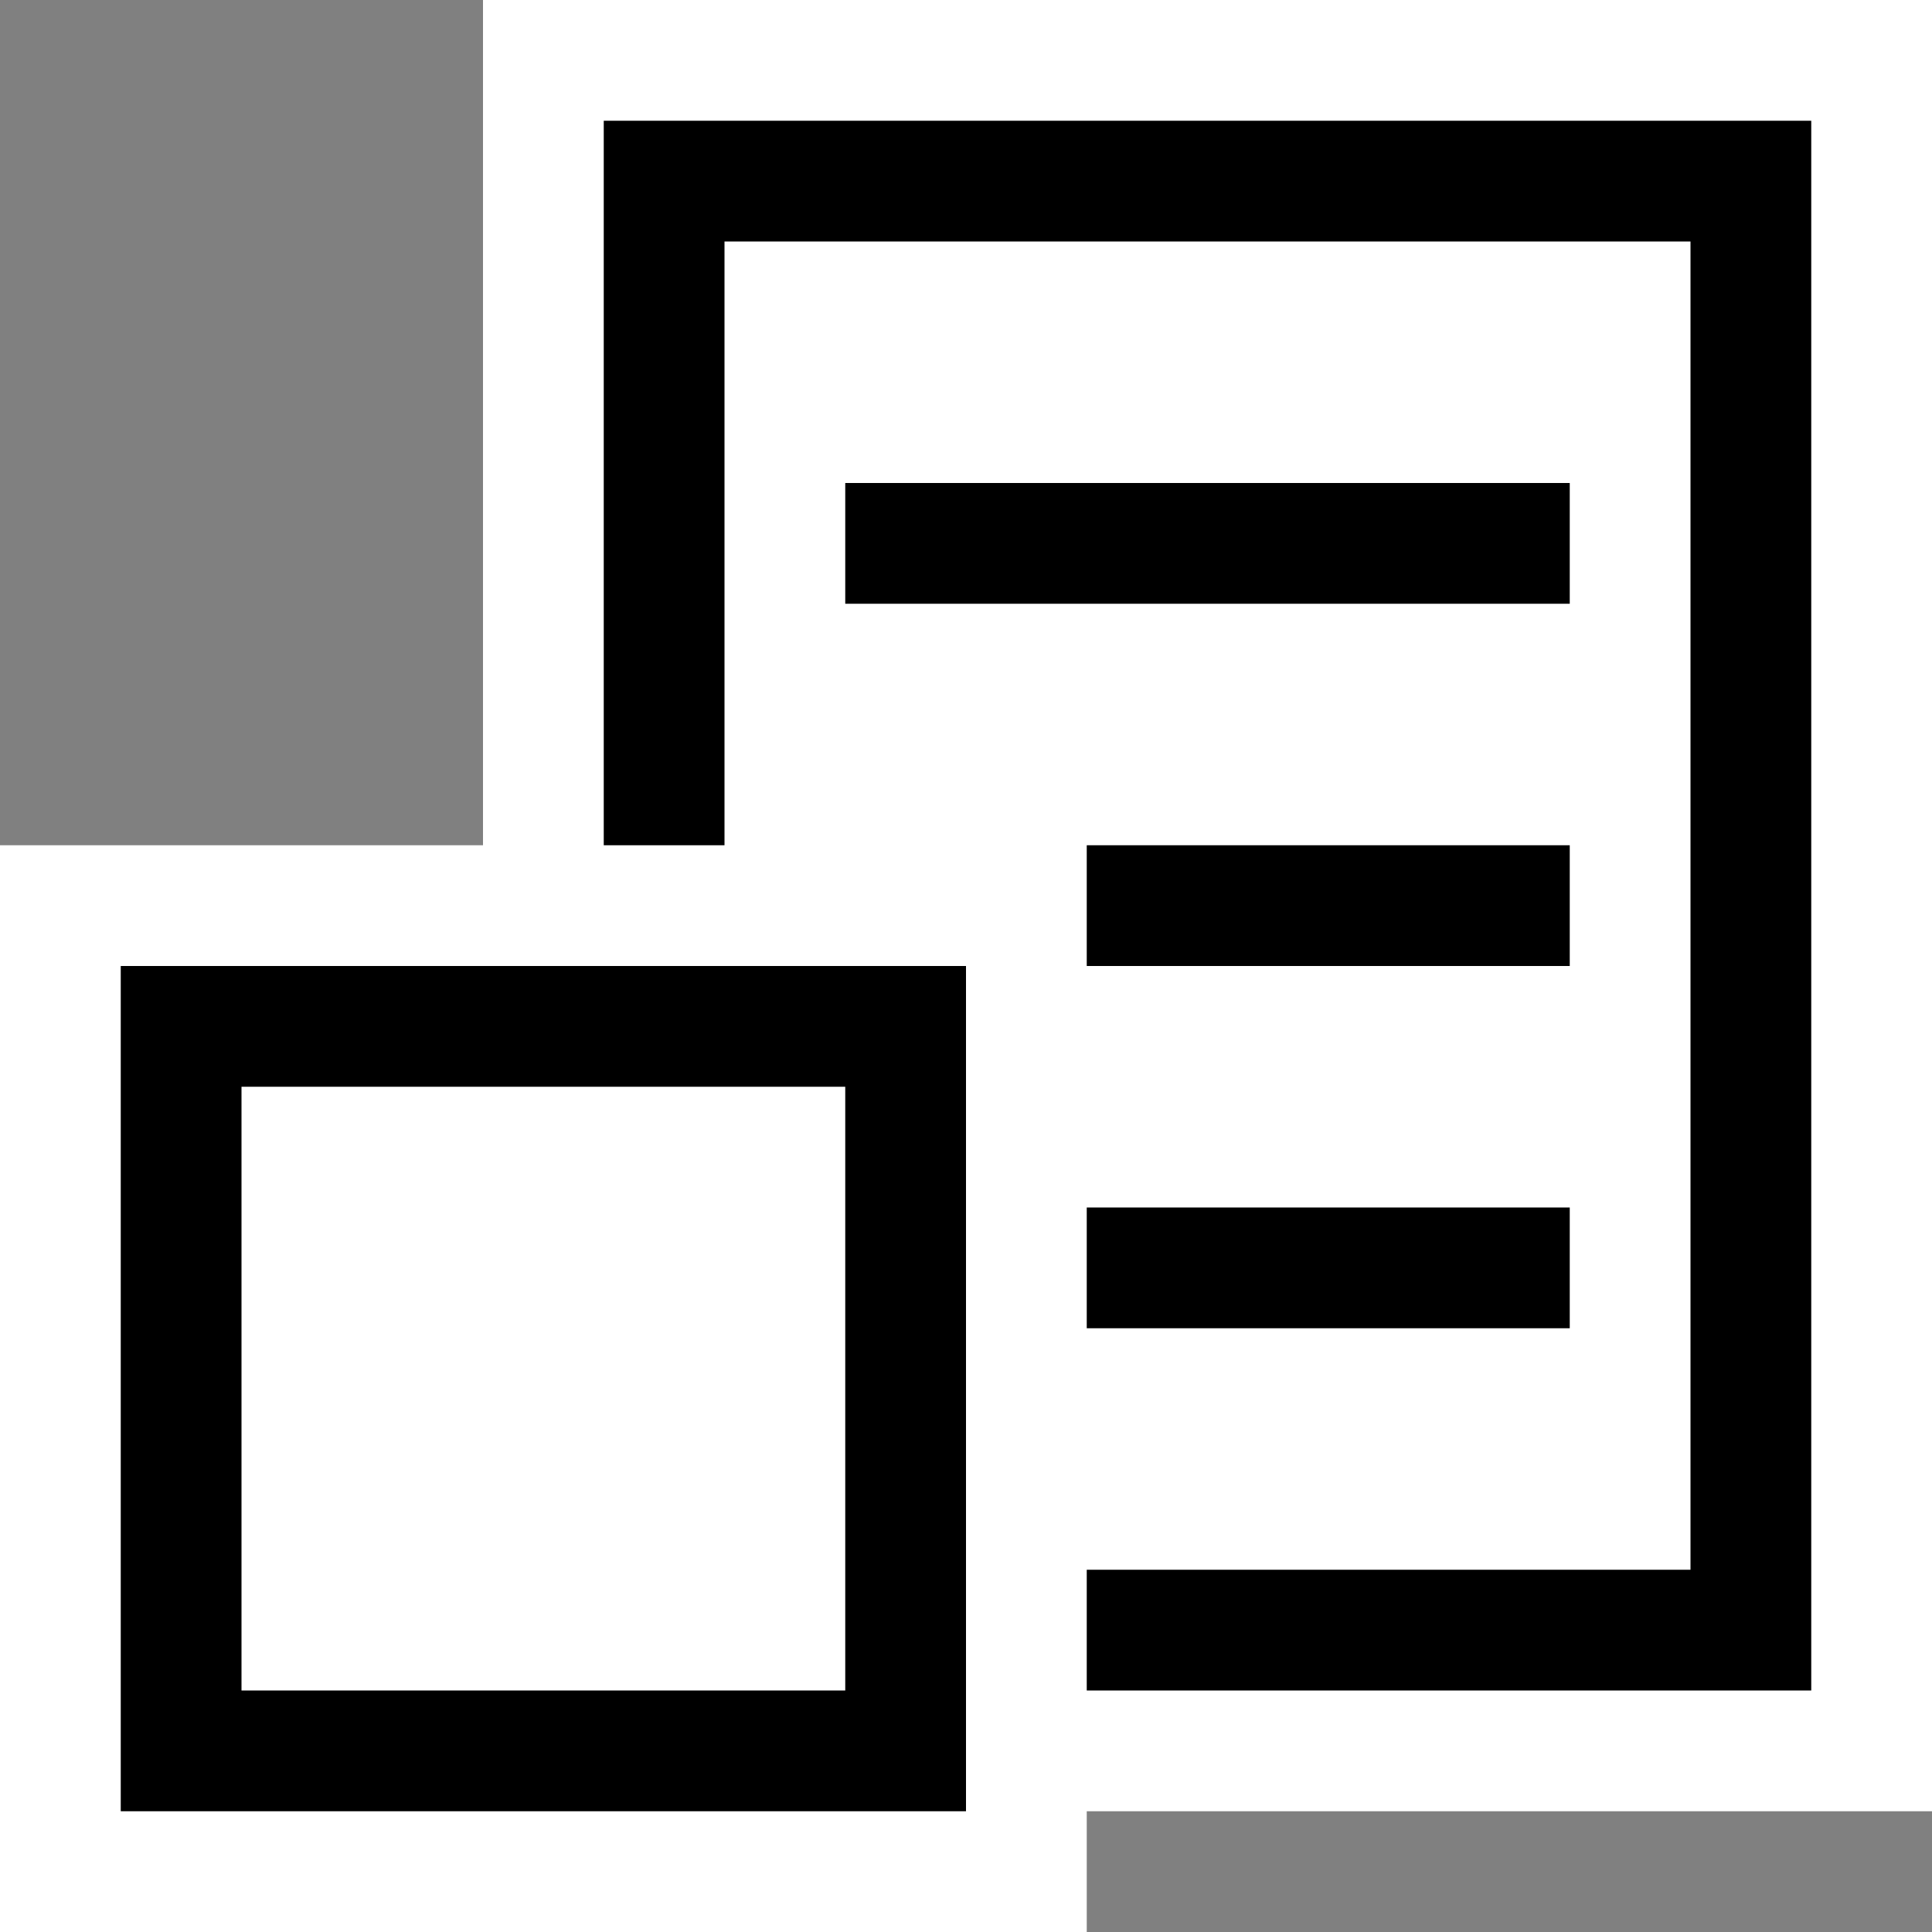 <svg xmlns="http://www.w3.org/2000/svg" viewBox="0 0 16 16"><rect x="0" y="0" width="16" height="16" fill="#808080" stroke="none"/><style>.icon-canvas-transparent{opacity:0;fill:white}.icon-vs-out{fill:white}.icon-vs-bg{fill:black}.icon-vs-fg{fill:white}</style><path class="icon-canvas-transparent" d="M16 16H0V0h16v16z" id="canvas"/><path class="icon-vs-out" d="M16 15H9v1H0V7h4V0h12v15z" id="outline"/><path class="icon-vs-fg" d="M6 2v5h7v1H9v2h4v1H9v2h5V2H6zm7 3H7V4h6v1zM2 14V9h5v5H2z" id="iconFg"/><g id="iconBg"><path class="icon-vs-bg" d="M13 5H7V4h6v1zM5 1v6h1V2h8v11H9v1h6V1H5zm4 9v1h4v-1H9zm0-3v1h4V7H9zM8 8v7H1V8h7zM7 9H2v5h5V9z"/></g></svg>